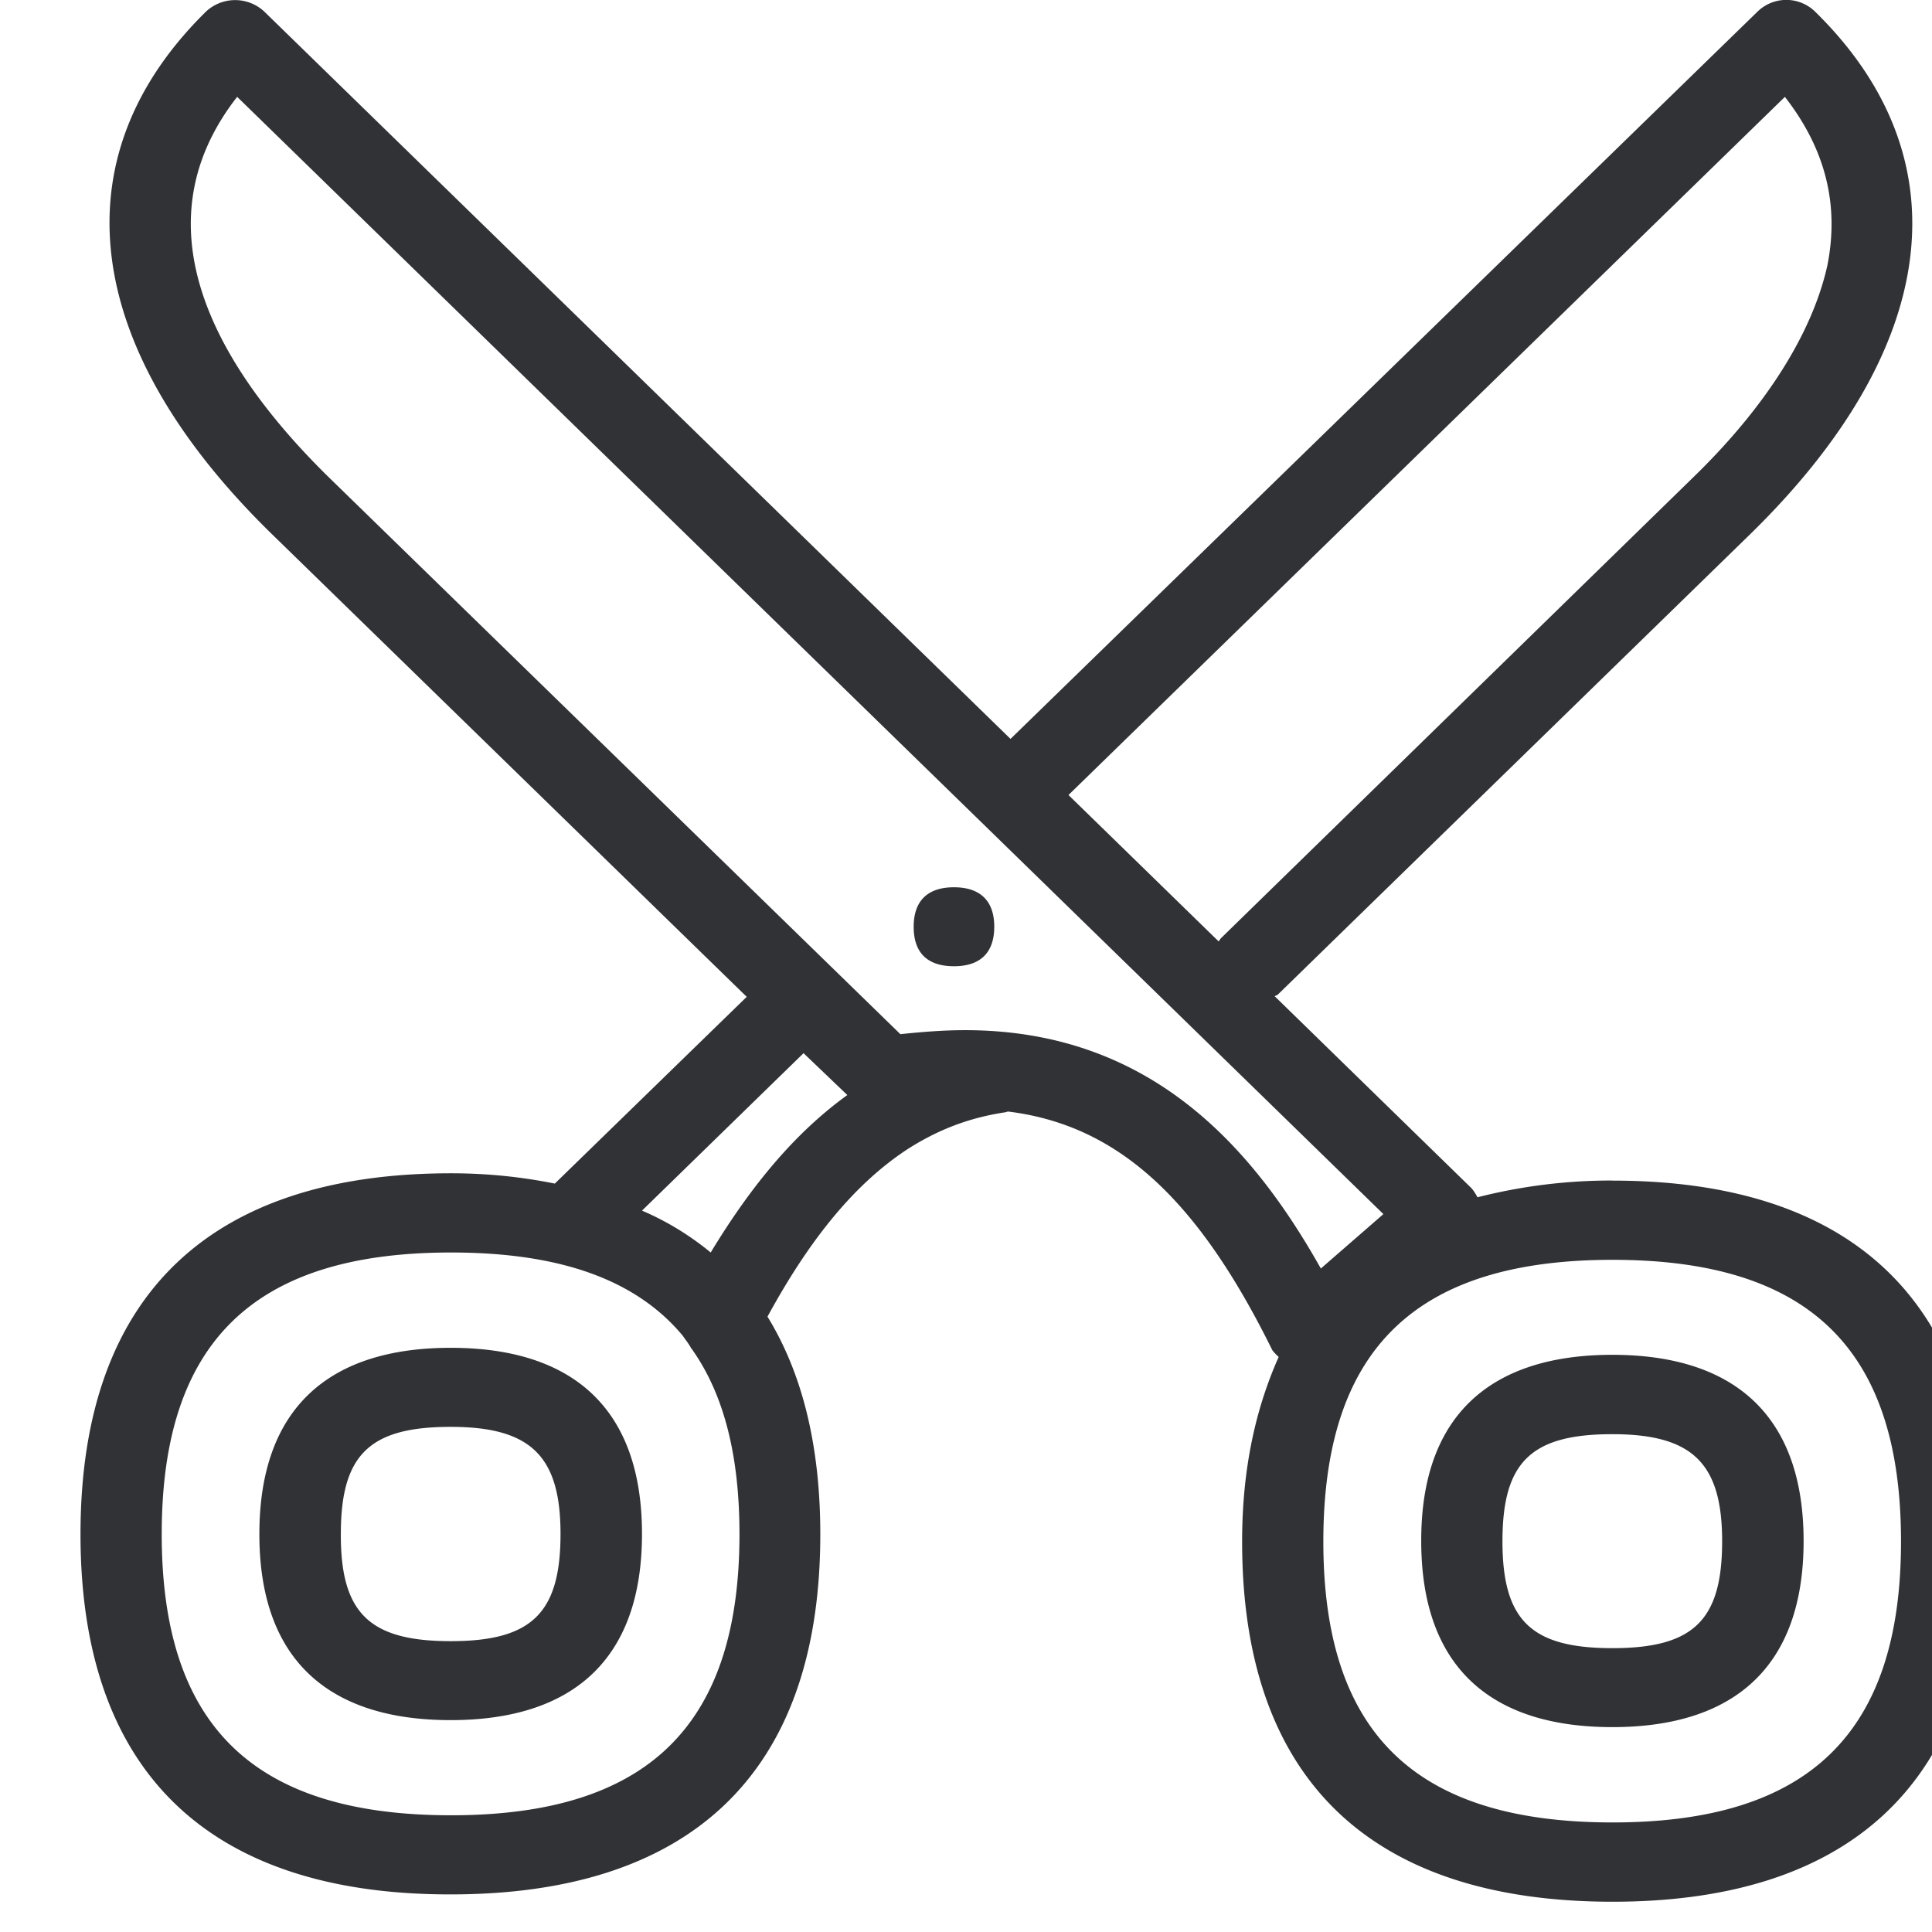 <svg width="24" height="24" viewBox="0 0 24 24" xmlns="http://www.w3.org/2000/svg"><path d="M20.032 22.639c2.44 0 3.583-1.11 3.583-3.49 0-2.39-1.14-3.499-3.583-3.499-2.45 0-3.593 1.11-3.593 3.5 0 2.38 1.14 3.489 3.593 3.489zm-8.044-9.842c2.303 0 3.573 1.455 4.42 2.961l.777-.676L2.946 1.203c-1.32 1.691-.13 3.49 1.163 4.75l7.076 6.894c.279-.03.551-.05.803-.05zm-3.16 2.763c.525-.868 1.073-1.506 1.698-1.957l-.544-.52-2.007 1.956c.322.137.605.316.854.52zM5.603 22.55c2.44 0 3.583-1.112 3.583-3.492 0-.975-.192-1.731-.585-2.29 0-.01-.01-.01-.01-.01-.03-.06-.07-.107-.111-.167-.585-.7-1.533-1.032-2.877-1.032-2.45 0-3.594 1.112-3.594 3.499 0 2.383 1.143 3.492 3.594 3.492zM22.173 1.203l-8.9 8.673 1.865 1.818c.01-.01.02-.03.03-.04l5.845-5.704c.928-.895 1.503-1.819 1.688-2.656.148-.753-.024-1.442-.528-2.09zm-2.141 13.463c2.897 0 4.592 1.425 4.592 4.484 0 3.048-1.695 4.474-4.592 4.474-2.908 0-4.602-1.426-4.602-4.474 0-.915.172-1.66.454-2.293-.03-.03-.06-.057-.08-.087-.928-1.88-1.92-2.794-3.281-2.962-.01 0-.03.01-.04.01-.448.068-.83.216-1.204.454-.635.414-1.2 1.083-1.745 2.084.424.69.656 1.583.656 2.703 0 3.049-1.694 4.474-4.592 4.474C2.694 23.536 1 22.108 1 19.059c0-3.049 1.694-4.484 4.602-4.484.464 0 .887.047 1.29.128l2.384-2.32L3.393 6.65C1.01 4.333.708 1.959 2.563.14a.531.531 0 01.716 0l9.274 9.039L21.837.14a.512.512 0 01.706 0c1.865 1.822 1.566 4.192-.817 6.511l-5.842 5.694c-.02.02-.03.02-.05.03l2.44 2.38c.03.03.06.081.08.118a6.725 6.725 0 011.678-.208zm-.003 5.808c1.008 0 1.364-.346 1.364-1.328 0-.971-.37-1.33-1.364-1.33-1.009 0-1.365.345-1.365 1.33 0 .982.356 1.328 1.365 1.328zm0-3.644c1.499 0 2.376.74 2.376 2.313 0 1.576-.877 2.312-2.376 2.312-1.5 0-2.374-.736-2.374-2.312-.003-1.573.874-2.313 2.374-2.313zm-14.43 3.557c1.008 0 1.364-.35 1.364-1.332 0-.968-.37-1.33-1.365-1.33-1.008 0-1.364.346-1.364 1.33-.004.985.356 1.332 1.364 1.332zm0-3.644c1.498 0 2.376.736 2.376 2.312 0 1.577-.878 2.313-2.377 2.313-1.499 0-2.376-.733-2.376-2.31 0-1.576.874-2.315 2.376-2.315zm6.251-5.721c.316 0 .501.158.501.49 0 .337-.188.491-.5.491-.317 0-.501-.154-.501-.49 0-.333.184-.491.5-.491z" fill="#313235" fill-rule="nonzero"/></svg>